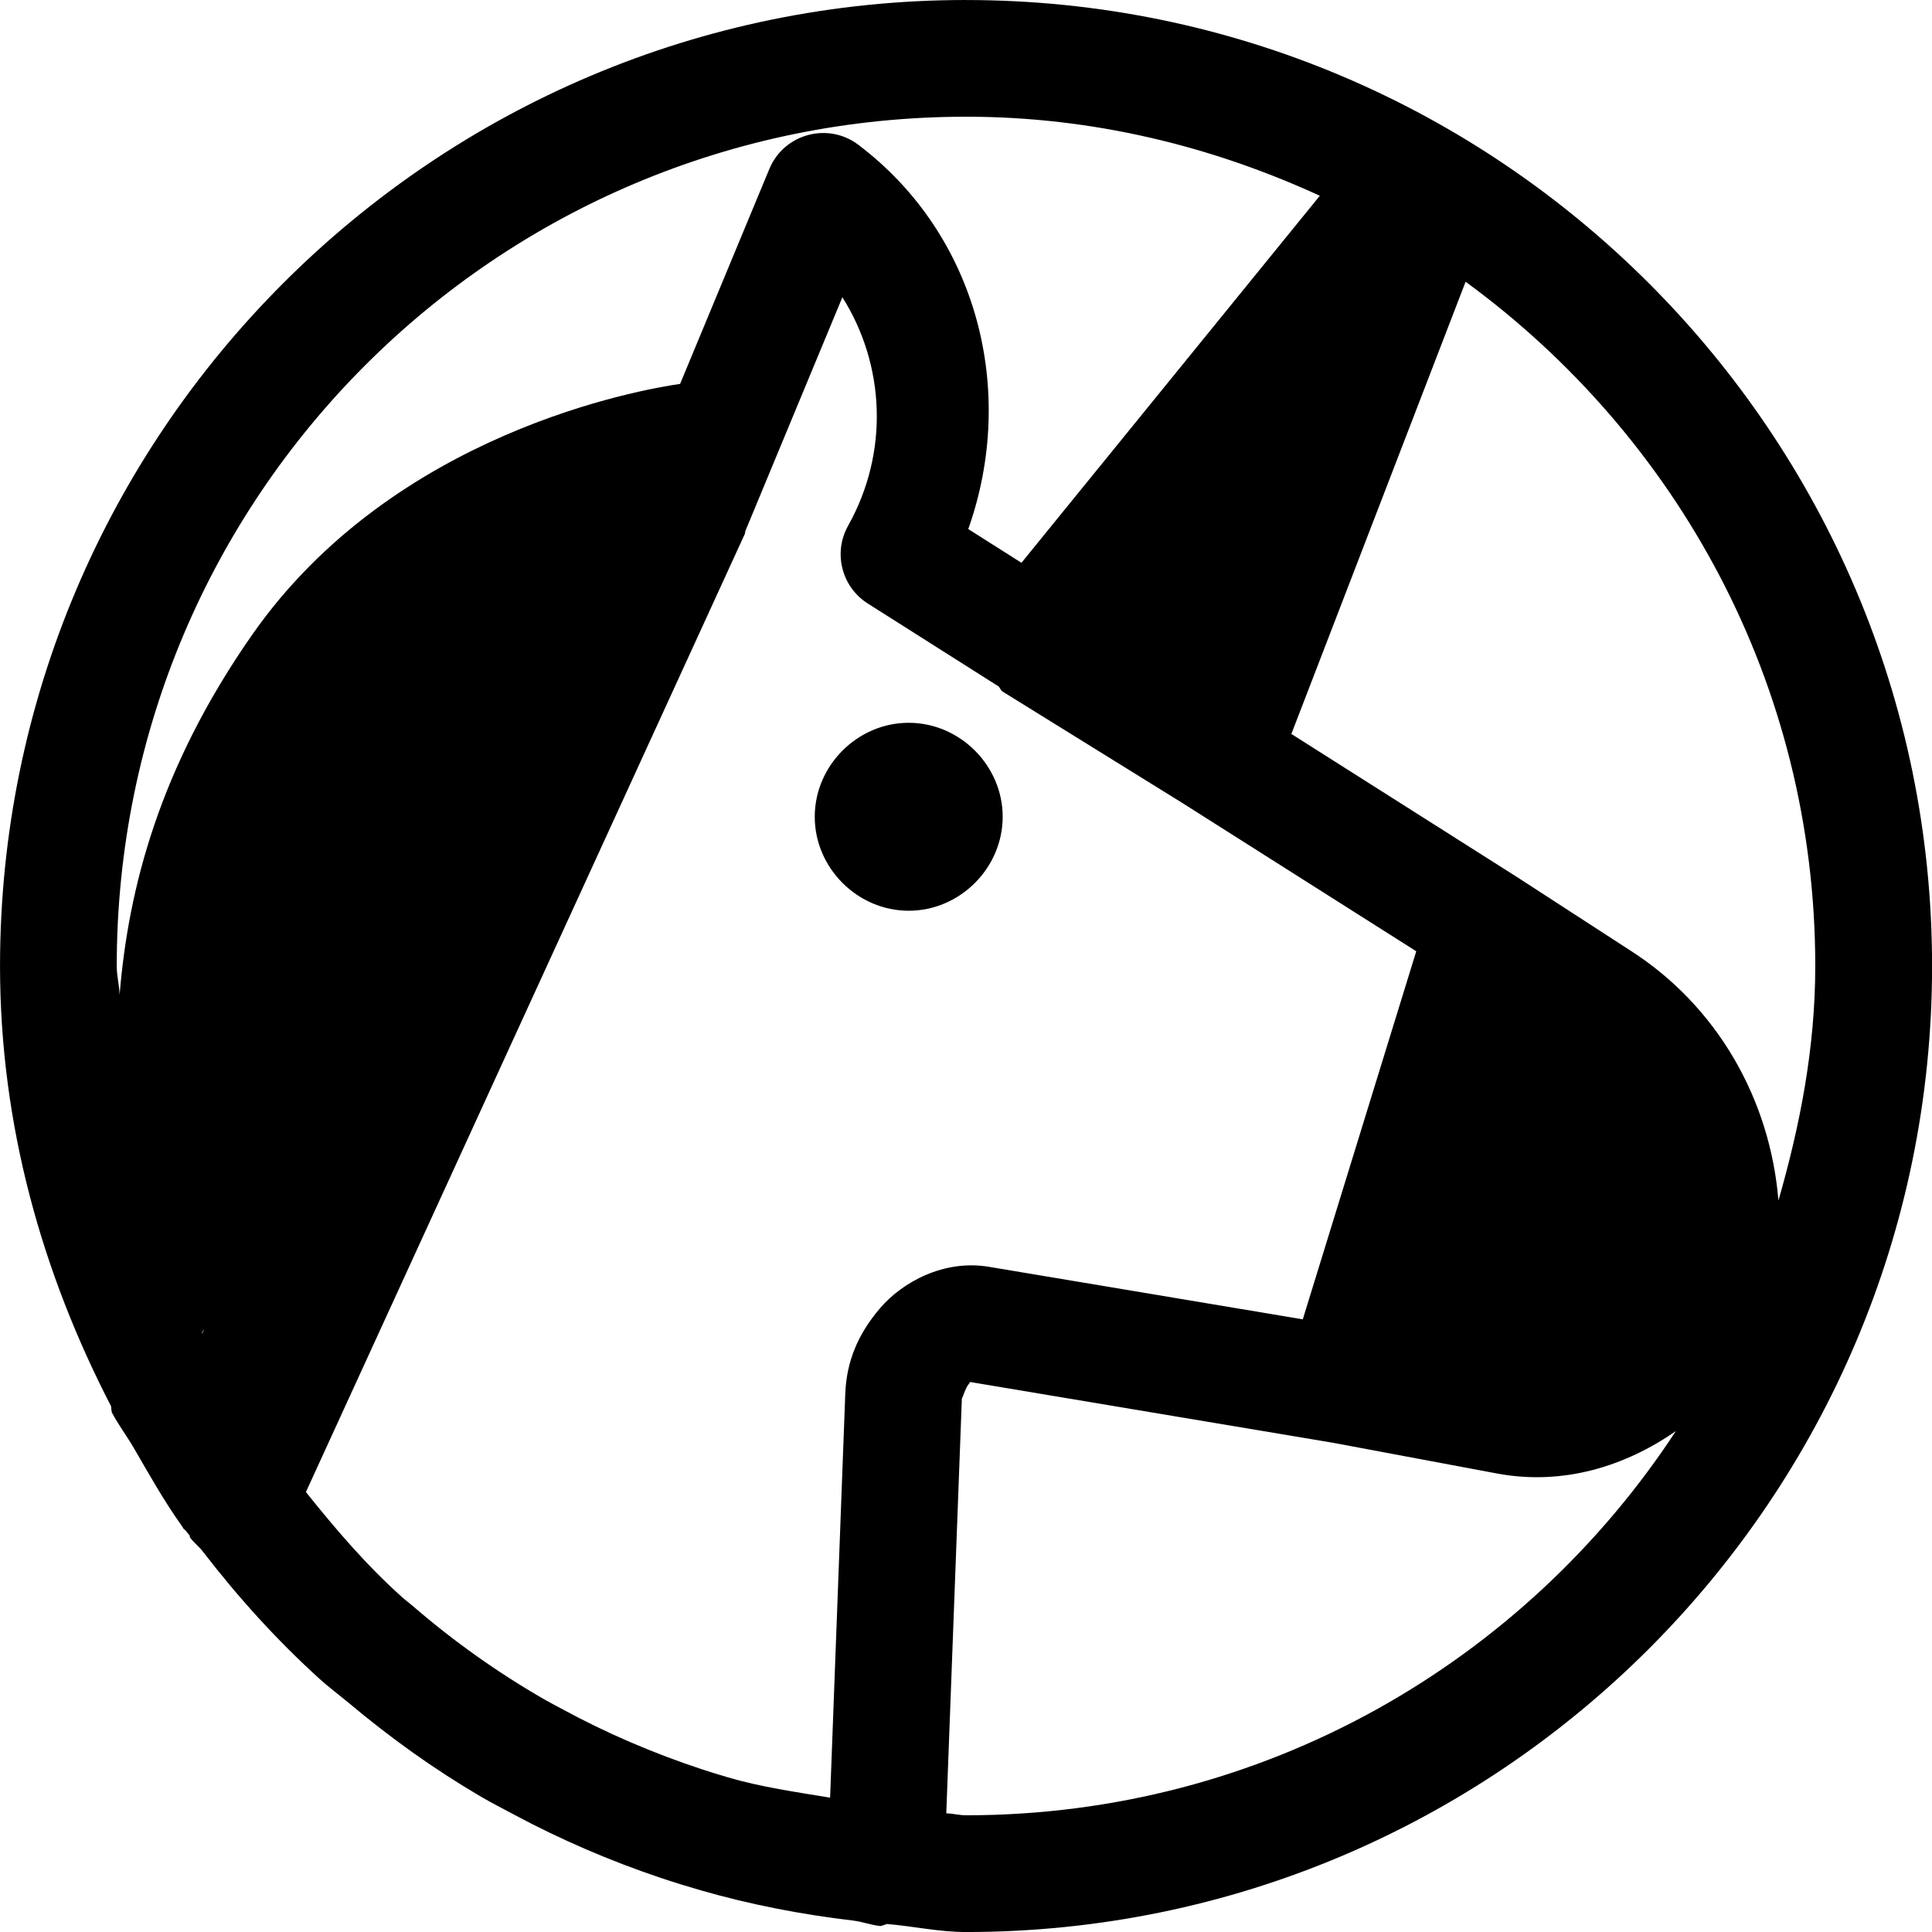 <?xml version="1.0" encoding="UTF-8" standalone="no"?>
<!-- Created with Inkscape (http://www.inkscape.org/) -->

<svg
   width="82.768mm"
   height="82.768mm"
   viewBox="0 0 82.768 82.768"
   version="1.1"
   id="svg1"
   xmlns="http://www.w3.org/2000/svg"
   xmlns:svg="http://www.w3.org/2000/svg">
  <defs
     id="defs1" />
  <g
     id="layer2"
     transform="translate(-39.947,-102.588)">
    <path
       d="m 81.33,102.588 c -22.826,0 -41.382,18.558 -41.382,41.385 0,6.829 1.818,13.179 4.758,18.861 0.006,0.088 0.016,0.175 0.031,0.261 0.278,0.531 0.643,1.009 0.944,1.528 0.662,1.139 1.298,2.279 2.062,3.346 0.03,0.042 0.052,0.09 0.082,0.133 0.015,0.007 0.03,0.013 0.044,0.02 0.063,0.087 0.141,0.163 0.205,0.25 0.002,0.025 0.005,0.051 0.008,0.076 0.165,0.224 0.388,0.39 0.557,0.61 1.511,1.964 3.162,3.787 4.994,5.451 0.404,0.366 0.835,0.683 1.252,1.031 1.763,1.48 3.619,2.815 5.614,3.988 0.487,0.286 0.982,0.539 1.481,0.805 1.999,1.069 4.073,1.964 6.25,2.697 0.576,0.194 1.148,0.37 1.733,0.539 2.122,0.611 4.296,1.034 6.543,1.299 0.397,0.048 0.768,0.197 1.168,0.233 0.09,-0.025 0.179,-0.054 0.266,-0.088 1.138,0.094 2.23,0.344 3.393,0.344 22.826,0 41.385,-18.557 41.385,-41.383 0,-22.826 -18.559,-41.385 -41.385,-41.385 z m 0,5 c 5.431,0 10.534,1.262 15.158,3.387 l -12.781,15.723 -2.279,-1.445 c 2.087,-5.891 0.419,-12.579 -4.705,-16.459 -1.305,-0.988 -3.191,-0.476 -3.818,1.035 l -3.822,9.205 c -1.651,0.241 -12.266,2.062 -18.336,10.752 -3.985,5.705 -5.307,10.897 -5.676,15.42 -0.014,-0.419 -0.123,-0.81 -0.123,-1.232 10e-7,-20.124 16.259,-36.385 36.383,-36.385 z m 21.404,7.07 c 9.047,6.613 14.98,17.226 14.98,29.314 0,3.512 -0.654,6.836 -1.578,10.047 -0.356,-4.361 -2.646,-8.357 -6.369,-10.726 l -4.838,-3.137 h -0.008 c -0.005,-0.005 -0.009,-0.009 -0.014,-0.014 l -9.637,-6.111 z m -26.699,0.664 c 1.826,2.896 2.012,6.634 0.246,9.787 -0.65,1.159 -0.28,2.623 0.842,3.334 l 5.614,3.558 c 0.04,0.067 0.084,0.132 0.131,0.195 l 7.699,4.772 10.053,6.373 -4.861,15.768 -13.446,-2.25 c -1.935,-0.324 -3.715,0.66 -4.668,1.778 -0.953,1.117 -1.435,2.292 -1.486,3.66 l -0.65,17.304 c -1.47,-0.243 -2.95,-0.451 -4.367,-0.867 -0.379,-0.111 -0.754,-0.227 -1.127,-0.349 -2.085,-0.688 -4.101,-1.552 -6.02,-2.598 -0.249,-0.136 -0.501,-0.263 -0.746,-0.405 -1.992,-1.148 -3.875,-2.485 -5.623,-3.996 -0.143,-0.124 -0.296,-0.234 -0.437,-0.36 -1.516,-1.352 -2.852,-2.911 -4.137,-4.518 l 18.807,-41.055 c 0.007,-0.038 0.014,-0.077 0.019,-0.115 z m 19.037,5.321 -4.107,10.658 0.989,1.573 z m -28.061,4.336 -18.425,34.768 c 0.228,-1.139 4.476,0.312 4.556,-0.903 0.499,-7.656 2.694,-9.877 9.951,-20.267 2.812,-4.025 4.956,-9.67 3.918,-13.598 z m 11.865,8.574 c -2.194,0 -4.025,1.832 -4.025,4.026 3e-6,2.194 1.831,4.026 4.025,4.026 2.194,0 4.026,-1.832 4.026,-4.026 2e-6,-2.194 -1.832,-4.026 -4.026,-4.026 z m 0.056,4.288 c 0.508,0 -2.432,-0.9 -2.432,-0.391 10e-7,0.508 3.109,0.429 2.601,0.429 -0.508,0 1.218,0.152 1.218,-0.356 0,-0.508 -1.895,0.318 -1.387,0.318 z m 26.051,8.31 2.082,1.35 c 0.006,0.004 0.012,0.008 0.018,0.012 2.585,1.645 -3.02,-5.272 -3.544,-2.253 l -0.515,2.966 -1.798,2.671 c 0.033,3.393 2.469,5.116 -0.867,4.491 l 0.358,4.609 z m -23.493,15.64 15.55,2.604 7.035,1.318 c 2.829,0.53 5.497,-0.306 7.668,-1.818 -6.494,9.906 -17.66,16.461 -30.414,16.461 -0.289,0 -0.556,-0.077 -0.843,-0.084 l 0.668,-17.788 c -0.004,0.106 0.138,-0.419 0.295,-0.603 0.06,-0.07 0.048,-0.08 0.042,-0.091 z"
       style="stroke-linecap:round;stroke-linejoin:round"
       id="path73" />
  </g>
</svg>
